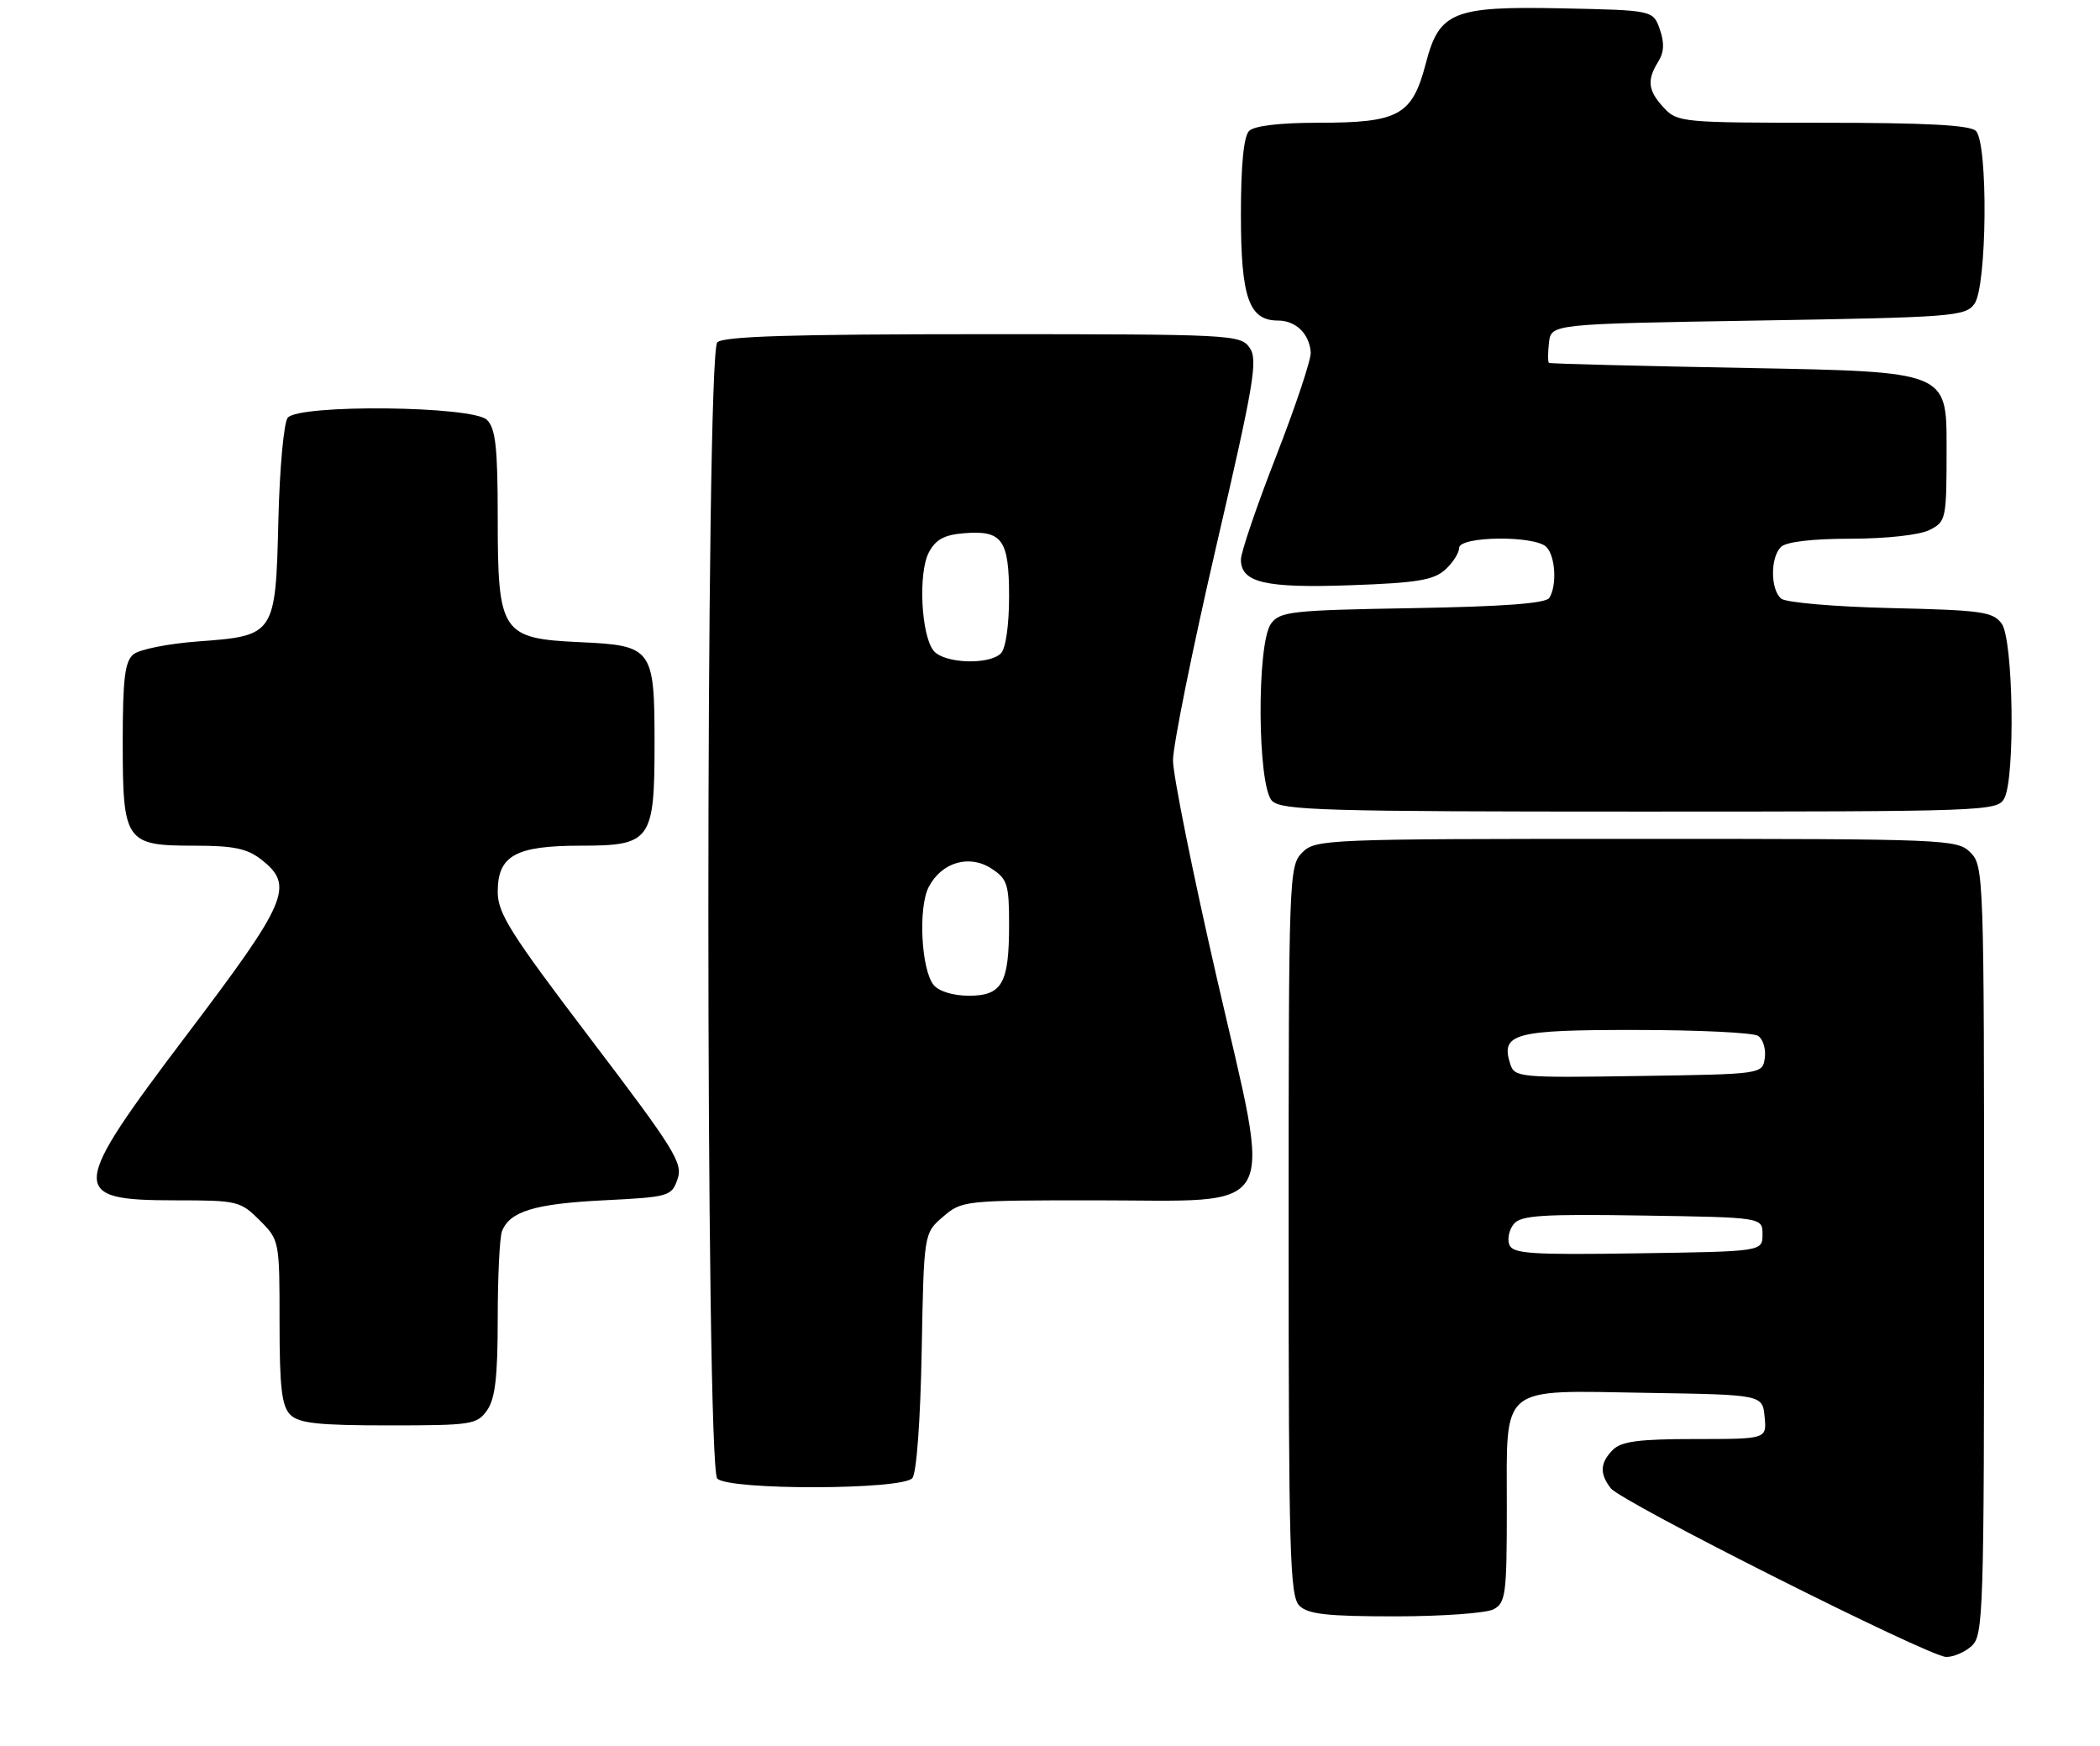 <?xml version="1.0" encoding="UTF-8" standalone="no"?>
<!DOCTYPE svg PUBLIC "-//W3C//DTD SVG 1.1//EN" "http://www.w3.org/Graphics/SVG/1.1/DTD/svg11.dtd" >
<svg xmlns="http://www.w3.org/2000/svg" xmlns:xlink="http://www.w3.org/1999/xlink" version="1.1" viewBox="0 0 308 256">
 <g >
 <path fill="currentColor"
d=" M 289.17 241.35 C 290.90 239.78 291.00 236.66 291.00 183.35 C 291.00 128.33 290.95 126.95 289.00 125.00 C 287.06 123.06 285.67 123.00 240.00 123.00 C 194.33 123.00 192.94 123.06 191.00 125.00 C 189.05 126.95 189.00 128.33 189.00 180.43 C 189.00 227.67 189.18 234.04 190.57 235.43 C 191.83 236.69 194.61 237.00 204.64 237.00 C 211.51 237.00 218.00 236.53 219.07 235.96 C 220.83 235.02 221.00 233.75 221.00 221.12 C 221.00 202.80 219.70 203.87 241.61 204.23 C 258.50 204.50 258.50 204.50 258.81 207.75 C 259.13 211.00 259.13 211.00 248.63 211.00 C 240.43 211.00 237.80 211.34 236.57 212.57 C 234.67 214.47 234.58 216.08 236.25 218.22 C 237.83 220.25 282.82 242.87 285.42 242.95 C 286.48 242.98 288.17 242.26 289.17 241.35 Z  M 133.81 216.73 C 134.43 215.98 134.99 208.32 135.18 198.14 C 135.50 180.82 135.50 180.82 138.31 178.41 C 141.06 176.04 141.45 176.00 160.50 176.00 C 188.19 176.00 186.62 178.85 178.49 143.50 C 174.95 128.10 172.05 113.70 172.04 111.50 C 172.04 109.30 174.88 95.23 178.35 80.24 C 183.94 56.16 184.52 52.75 183.28 50.99 C 181.93 49.06 180.71 49.00 144.14 49.00 C 116.12 49.00 106.09 49.31 105.20 50.20 C 103.46 51.94 103.46 215.06 105.20 216.80 C 106.93 218.53 132.37 218.47 133.81 216.73 Z  M 71.44 206.78 C 72.63 205.09 73.00 201.87 73.00 193.36 C 73.00 187.20 73.28 181.44 73.62 180.55 C 74.74 177.62 78.39 176.51 88.48 176.00 C 98.13 175.52 98.49 175.42 99.37 172.90 C 100.19 170.55 98.98 168.60 86.64 152.36 C 74.88 136.89 73.00 133.93 73.00 130.77 C 73.00 125.45 75.60 124.00 85.17 124.00 C 95.47 124.00 96.00 123.26 96.00 108.97 C 96.00 95.06 95.69 94.64 85.08 94.16 C 73.54 93.63 73.00 92.82 73.00 75.94 C 73.00 65.64 72.69 62.84 71.43 61.57 C 69.37 59.51 43.88 59.24 42.20 61.25 C 41.63 61.94 41.01 68.68 40.83 76.22 C 40.42 93.11 40.35 93.22 29.05 94.05 C 24.70 94.37 20.44 95.22 19.57 95.94 C 18.31 96.99 18.00 99.51 18.00 108.79 C 18.00 123.45 18.38 124.00 28.52 124.00 C 34.30 124.00 36.25 124.41 38.37 126.07 C 43.19 129.87 42.22 132.15 27.50 151.59 C 10.11 174.57 10.01 176.00 25.78 176.00 C 34.81 176.00 35.26 176.11 38.08 178.92 C 40.98 181.83 41.00 181.92 41.00 193.85 C 41.00 203.43 41.32 206.17 42.57 207.43 C 43.84 208.69 46.65 209.00 57.01 209.00 C 69.18 209.00 69.97 208.88 71.44 206.78 Z  M 293.96 117.07 C 295.59 114.02 295.29 93.78 293.58 91.44 C 292.31 89.70 290.63 89.46 277.33 89.16 C 269.17 88.97 261.94 88.35 261.25 87.78 C 259.66 86.47 259.63 81.77 261.20 80.20 C 261.95 79.45 265.76 78.99 271.45 78.99 C 276.73 78.98 281.54 78.44 283.00 77.71 C 285.44 76.47 285.50 76.17 285.50 65.47 C 285.50 54.50 285.50 54.50 256.50 53.96 C 240.55 53.67 227.36 53.33 227.18 53.21 C 227.01 53.10 227.01 51.76 227.18 50.25 C 227.50 47.50 227.50 47.50 257.83 47.00 C 286.39 46.53 288.25 46.39 289.58 44.56 C 291.43 42.04 291.61 21.01 289.80 19.20 C 288.94 18.34 282.54 18.00 267.34 18.00 C 246.76 18.00 246.01 17.93 244.04 15.81 C 241.70 13.30 241.51 11.76 243.21 9.04 C 244.07 7.66 244.13 6.28 243.44 4.30 C 242.45 1.50 242.45 1.50 228.90 1.22 C 213.15 0.90 211.09 1.74 209.14 9.22 C 207.13 16.94 205.22 18.00 193.27 18.00 C 187.70 18.00 183.95 18.45 183.20 19.20 C 182.41 19.99 182.00 24.19 182.00 31.48 C 182.00 43.64 183.18 47.00 187.43 47.00 C 190.05 47.00 192.05 48.94 192.24 51.67 C 192.32 52.68 190.04 59.50 187.19 66.83 C 184.33 74.15 182.00 81.00 182.00 82.04 C 182.00 85.43 185.55 86.26 198.11 85.81 C 207.80 85.47 210.27 85.06 211.95 83.54 C 213.08 82.52 214.00 81.08 214.00 80.35 C 214.00 78.60 225.08 78.48 226.80 80.20 C 228.13 81.53 228.38 85.86 227.23 87.67 C 226.71 88.48 220.49 88.94 207.16 89.17 C 189.40 89.47 187.72 89.66 186.42 91.44 C 184.29 94.35 184.41 115.27 186.57 117.43 C 187.96 118.82 194.24 119.00 240.54 119.00 C 291.31 119.00 292.96 118.94 293.96 117.07 Z  M 221.37 182.51 C 221.04 181.67 221.34 180.30 222.03 179.46 C 223.08 178.20 226.18 178.00 240.89 178.23 C 258.50 178.50 258.50 178.50 258.50 181.00 C 258.50 183.50 258.50 183.50 240.23 183.77 C 224.55 184.01 221.87 183.83 221.37 182.51 Z  M 221.49 155.97 C 220.08 151.54 222.08 151.00 239.87 151.02 C 249.02 151.02 257.10 151.41 257.84 151.88 C 258.57 152.34 259.02 153.80 258.84 155.11 C 258.50 157.50 258.50 157.50 240.32 157.77 C 222.70 158.04 222.13 157.98 221.49 155.97 Z  M 136.95 144.44 C 135.10 142.21 134.64 133.01 136.23 130.02 C 138.13 126.41 142.19 125.24 145.42 127.36 C 147.76 128.89 148.00 129.66 148.00 135.59 C 148.00 144.20 146.98 146.00 142.09 146.00 C 139.83 146.00 137.71 145.36 136.95 144.44 Z  M 136.95 95.44 C 135.10 93.21 134.64 84.02 136.23 81.00 C 137.22 79.12 138.49 78.42 141.34 78.19 C 147.01 77.72 148.00 79.09 148.00 87.42 C 148.00 91.67 147.51 95.09 146.80 95.80 C 145.07 97.53 138.49 97.29 136.95 95.44 Z "/>
</g>
</svg>